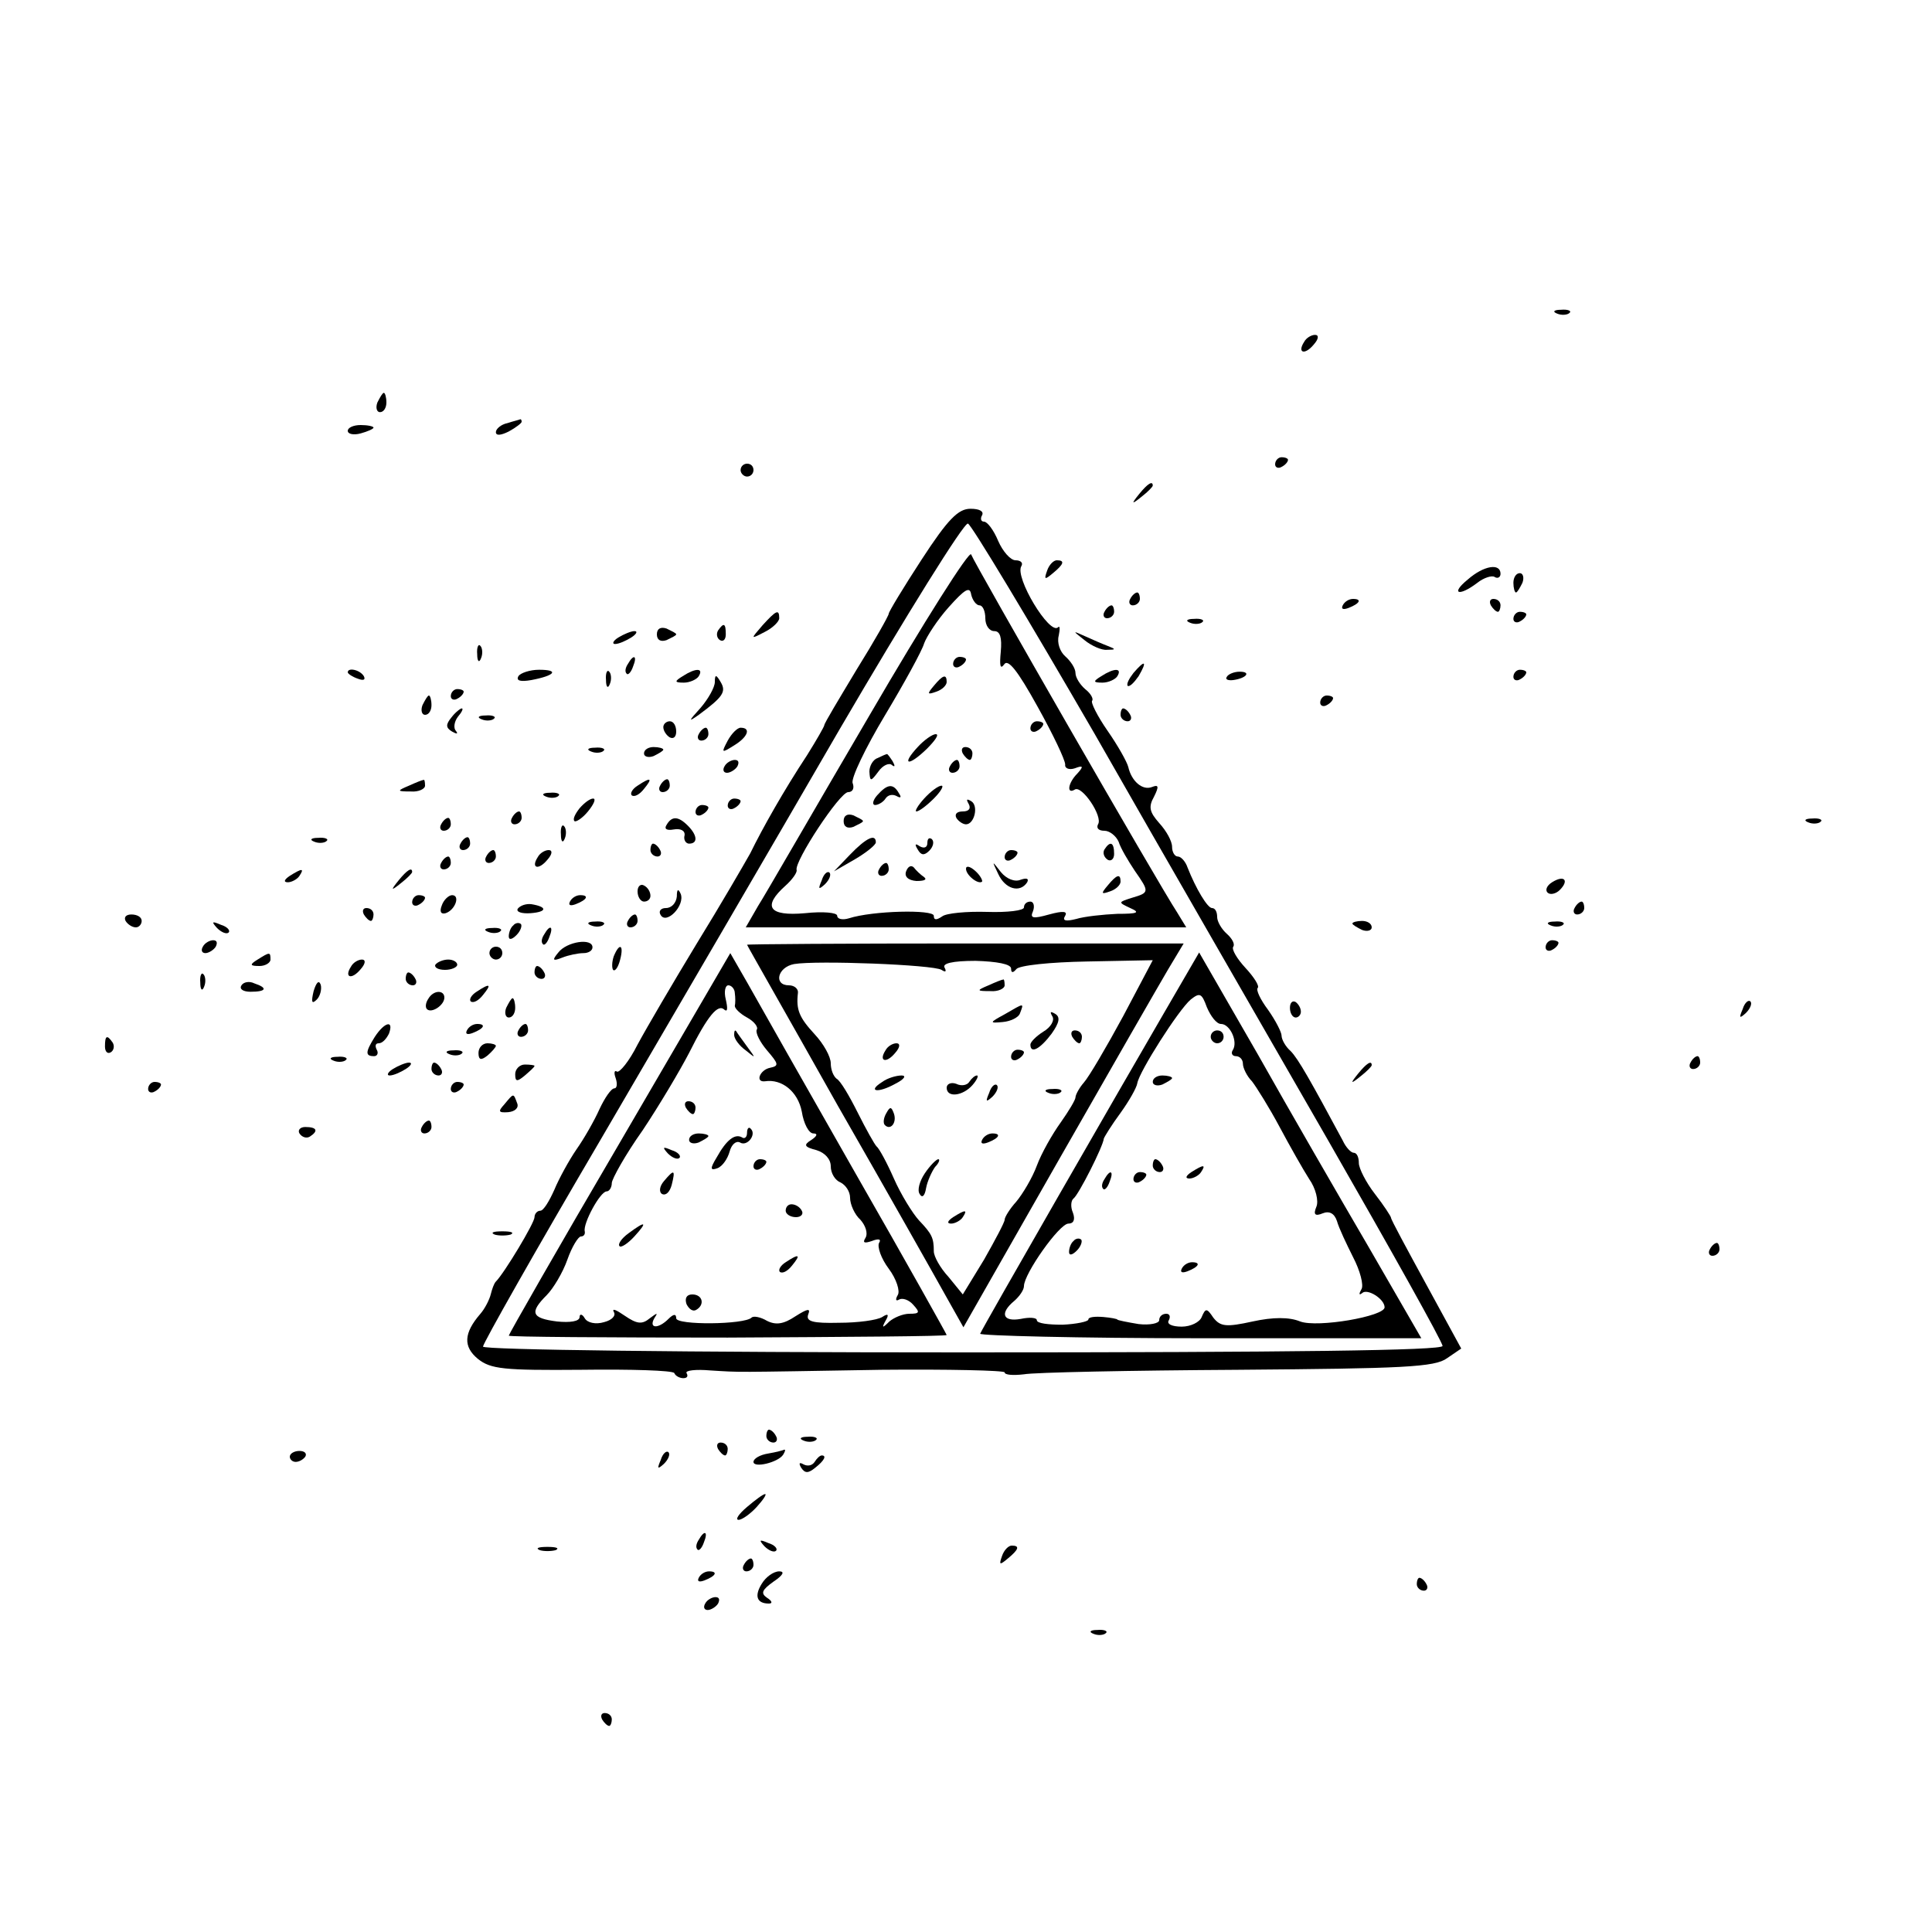 <svg version="1.0" xmlns="http://www.w3.org/2000/svg"
 width="300pt" height="300pt" viewBox="0 0 300 300"
 preserveAspectRatio="xMidYMid meet">
<g transform="translate(0,300) scale(0.1,-0.1)"
fill="#000000" stroke="none">
<path d="M2418 2513 c7 -3 16 -2 19 1 4 3 -2 6 -13 5 -11 0 -14 -3 -6 -6z"/>
<path d="M2025 2469 c-11 -17 1 -21 15 -4 8 9 8 15 2 15 -6 0 -14 -5 -17 -11z"/>
<path d="M586 2375 c-3 -8 -1 -15 4 -15 6 0 10 7 10 15 0 8 -2 15 -4 15 -2 0
-6 -7 -10 -15z"/>
<path d="M788 2343 c-10 -2 -18 -9 -18 -14 0 -6 8 -5 20 1 11 6 20 13 20 15 0
3 -1 4 -2 4 -2 -1 -11 -3 -20 -6z"/>
<path d="M540 2331 c0 -5 9 -7 20 -4 11 3 20 7 20 9 0 2 -9 4 -20 4 -11 0 -20
-4 -20 -9z"/>
<path d="M1980 2279 c0 -5 5 -7 10 -4 6 3 10 8 10 11 0 2 -4 4 -10 4 -5 0 -10
-5 -10 -11z"/>
<path d="M1150 2270 c0 -5 5 -10 10 -10 6 0 10 5 10 10 0 6 -4 10 -10 10 -5 0
-10 -4 -10 -10z"/>
<path d="M1769 2233 c-13 -16 -12 -17 4 -4 9 7 17 15 17 17 0 8 -8 3 -21 -13z"/>
<path d="M1431 2131 c-28 -43 -51 -81 -51 -84 0 -3 -22 -42 -50 -87 -27 -45
-50 -83 -50 -86 0 -2 -12 -23 -27 -47 -35 -53 -69 -113 -88 -152 -9 -16 -46
-80 -83 -140 -37 -61 -78 -131 -92 -157 -13 -26 -28 -44 -32 -42 -4 3 -5 -2
-2 -10 3 -9 2 -16 -2 -16 -5 0 -15 -15 -23 -32 -8 -18 -24 -46 -36 -63 -11
-16 -27 -45 -34 -62 -8 -18 -17 -33 -22 -33 -5 0 -9 -5 -9 -10 0 -9 -47 -87
-60 -100 -3 -3 -6 -12 -8 -20 -2 -8 -9 -22 -16 -30 -26 -30 -27 -51 -4 -70 20
-16 40 -18 161 -17 77 1 141 -1 144 -5 2 -5 9 -8 14 -8 6 0 8 3 5 8 -2 4 14 6
37 4 50 -3 27 -3 265 1 105 1 192 -1 192 -4 0 -4 13 -5 30 -3 16 3 166 6 332
7 257 2 306 4 325 18 l22 15 -54 99 c-30 55 -55 101 -55 104 0 2 -11 19 -25
37 -14 18 -25 40 -25 48 0 9 -3 16 -8 16 -4 0 -12 8 -17 19 -49 91 -69 127
-81 139 -8 7 -14 18 -14 24 0 5 -9 23 -21 40 -12 16 -19 31 -16 34 3 3 -6 17
-19 31 -13 14 -22 29 -19 33 3 4 -2 13 -10 20 -8 7 -15 19 -15 26 0 8 -3 14
-8 14 -7 0 -25 30 -38 63 -3 9 -10 17 -15 17 -5 0 -9 7 -9 15 0 9 -9 25 -20
37 -15 17 -17 25 -8 41 8 16 7 19 -3 15 -15 -6 -32 9 -37 31 -2 8 -16 33 -32
56 -16 23 -27 45 -24 47 2 3 -2 11 -11 18 -8 7 -15 18 -15 25 0 7 -7 18 -16
26 -8 7 -13 21 -10 32 2 10 2 16 -1 13 -13 -13 -68 78 -57 95 3 5 -1 9 -9 9
-8 0 -20 14 -27 30 -7 17 -17 30 -22 30 -5 0 -6 5 -3 10 3 6 -4 10 -18 10 -19
0 -35 -16 -76 -79z m269 -271 c102 -179 266 -463 363 -632 97 -169 177 -312
177 -318 0 -7 -233 -10 -745 -10 -431 0 -745 4 -745 9 0 5 82 150 183 322 101
173 268 459 371 637 104 178 193 321 199 319 5 -1 94 -149 197 -327z"/>
<path d="M1350 1889 c-85 -145 -162 -279 -173 -296 l-19 -33 342 0 342 0 -14
23 c-29 44 -315 542 -320 556 -2 8 -73 -104 -158 -250z m171 171 c5 0 9 -9 9
-20 0 -11 6 -20 14 -20 9 0 12 -10 10 -32 -2 -21 -1 -28 5 -20 6 10 21 -9 52
-65 24 -43 43 -83 43 -90 -1 -6 6 -9 15 -6 13 5 14 3 4 -8 -15 -15 -17 -33 -4
-25 11 7 44 -42 36 -54 -3 -6 1 -10 10 -10 8 0 18 -8 22 -17 3 -10 15 -30 25
-45 23 -33 23 -34 -4 -42 -22 -7 -22 -7 -3 -16 16 -7 12 -9 -20 -9 -22 -1 -51
-4 -64 -8 -16 -4 -22 -3 -17 5 4 7 -3 8 -25 2 -25 -7 -30 -6 -25 5 3 8 1 15
-4 15 -6 0 -10 -4 -10 -9 0 -5 -26 -8 -57 -7 -32 1 -64 -2 -70 -7 -9 -6 -13
-6 -13 1 0 10 -95 8 -132 -4 -10 -3 -18 -1 -18 4 0 5 -22 7 -50 4 -56 -5 -67
10 -30 43 10 9 18 20 17 24 -4 13 67 121 80 121 7 0 10 6 7 14 -3 7 20 55 50
105 30 50 58 101 61 112 4 11 21 37 38 56 25 28 33 33 35 20 2 -9 8 -17 13
-17z"/>
<path d="M1480 1969 c0 -5 5 -7 10 -4 6 3 10 8 10 11 0 2 -4 4 -10 4 -5 0 -10
-5 -10 -11z"/>
<path d="M1450 1935 c-11 -13 -10 -14 4 -9 9 3 16 10 16 15 0 13 -6 11 -20 -6z"/>
<path d="M1600 1869 c0 -5 5 -7 10 -4 6 3 10 8 10 11 0 2 -4 4 -10 4 -5 0 -10
-5 -10 -11z"/>
<path d="M1425 1840 c-26 -28 -15 -31 14 -3 13 13 20 23 14 23 -5 0 -18 -9
-28 -20z"/>
<path d="M1495 1830 c3 -5 8 -10 11 -10 2 0 4 5 4 10 0 6 -5 10 -11 10 -5 0
-7 -4 -4 -10z"/>
<path d="M1363 1823 c-7 -2 -13 -12 -13 -21 1 -16 2 -16 14 0 7 10 17 14 21
10 5 -4 5 -1 1 6 -4 6 -8 12 -9 11 -1 0 -8 -3 -14 -6z"/>
<path d="M1475 1810 c-3 -5 -1 -10 4 -10 6 0 11 5 11 10 0 6 -2 10 -4 10 -3 0
-8 -4 -11 -10z"/>
<path d="M1362 1765 c-7 -8 -8 -15 -3 -15 5 0 13 5 16 10 4 6 11 7 17 4 7 -4
8 -2 4 4 -9 16 -18 15 -34 -3z"/>
<path d="M1435 1760 c-10 -11 -15 -20 -12 -20 4 0 16 9 27 20 11 11 16 20 12
20 -5 0 -17 -9 -27 -20z"/>
<path d="M1504 1752 c4 -7 1 -12 -9 -12 -9 0 -13 -4 -10 -10 3 -5 10 -10 15
-10 13 0 20 29 8 36 -7 4 -8 3 -4 -4z"/>
<path d="M1310 1725 c0 -9 6 -12 15 -9 8 4 15 7 15 9 0 2 -7 5 -15 9 -9 3 -15
0 -15 -9z"/>
<path d="M1320 1673 l-25 -26 33 19 c17 10 32 22 32 26 0 14 -15 7 -40 -19z"/>
<path d="M1440 1691 c0 -7 -5 -9 -12 -5 -7 5 -8 3 -3 -5 5 -9 10 -10 18 -2 6
6 8 14 4 18 -4 3 -7 1 -7 -6z"/>
<path d="M1715 1681 c-3 -5 -1 -12 5 -16 5 -3 10 1 10 9 0 18 -6 21 -15 7z"/>
<path d="M1560 1669 c0 -5 5 -7 10 -4 6 3 10 8 10 11 0 2 -4 4 -10 4 -5 0 -10
-5 -10 -11z"/>
<path d="M1365 1650 c-3 -5 -1 -10 4 -10 6 0 11 5 11 10 0 6 -2 10 -4 10 -3 0
-8 -4 -11 -10z"/>
<path d="M1407 1647 c-3 -8 3 -14 16 -15 12 0 17 2 12 6 -6 4 -13 11 -16 15
-4 4 -9 2 -12 -6z"/>
<path d="M1500 1651 c0 -10 19 -25 25 -20 1 2 -3 10 -11 17 -8 7 -14 8 -14 3z"/>
<path d="M1550 1643 c11 -24 34 -30 45 -13 3 6 -1 7 -10 4 -9 -4 -22 1 -31 12
-14 18 -14 18 -4 -3z"/>
<path d="M1276 1633 c-6 -14 -5 -15 5 -6 7 7 10 15 7 18 -3 3 -9 -2 -12 -12z"/>
<path d="M1720 1625 c-11 -13 -10 -14 4 -9 9 3 16 10 16 15 0 13 -6 11 -20 -6z"/>
<path d="M1160 1533 c0 -1 64 -113 141 -250 78 -136 153 -269 168 -296 l27
-48 147 258 c81 142 158 276 171 298 l24 40 -339 0 c-186 0 -339 -1 -339 -2z
m302 -39 c6 -4 8 -3 5 3 -5 7 12 11 48 11 33 -1 55 -5 55 -12 0 -7 3 -7 8 -1
4 6 53 11 110 12 l102 2 -46 -87 c-26 -48 -53 -94 -61 -103 -7 -8 -13 -19 -13
-23 0 -4 -11 -22 -23 -39 -13 -18 -30 -48 -37 -67 -7 -19 -22 -44 -32 -56 -10
-11 -18 -24 -18 -28 0 -4 -15 -32 -32 -62 l-33 -54 -22 27 c-13 14 -23 32 -23
40 0 21 -3 27 -23 48 -10 11 -28 40 -39 65 -11 25 -23 47 -27 50 -3 3 -16 26
-29 52 -13 26 -27 50 -33 53 -5 4 -9 14 -9 24 0 10 -11 30 -25 45 -24 26 -29
38 -26 64 1 6 -5 12 -14 12 -24 0 -18 28 8 33 35 6 216 -1 229 -9z"/>
<path d="M1535 1470 c-19 -8 -19 -9 3 -9 12 -1 22 4 22 9 0 6 -1 10 -2 9 -2 0
-12 -4 -23 -9z"/>
<path d="M1560 1425 c-24 -13 -24 -14 -3 -12 12 1 25 7 27 14 6 16 7 16 -24
-2z"/>
<path d="M1634 1422 c4 -6 -2 -17 -14 -24 -11 -7 -20 -16 -20 -20 0 -15 15 -7
33 17 12 17 14 26 5 31 -7 4 -8 3 -4 -4z"/>
<path d="M1665 1390 c3 -5 8 -10 11 -10 2 0 4 5 4 10 0 6 -5 10 -11 10 -5 0
-7 -4 -4 -10z"/>
<path d="M1375 1369 c-11 -17 1 -21 15 -4 8 9 8 15 2 15 -6 0 -14 -5 -17 -11z"/>
<path d="M1570 1359 c0 -5 5 -7 10 -4 6 3 10 8 10 11 0 2 -4 4 -10 4 -5 0 -10
-5 -10 -11z"/>
<path d="M1370 1320 c-24 -15 -7 -18 20 -3 14 7 18 13 10 13 -8 0 -22 -4 -30
-10z"/>
<path d="M1505 1320 c-3 -5 -12 -7 -20 -3 -8 3 -15 0 -15 -6 0 -16 25 -13 40
4 7 8 10 15 7 15 -3 0 -8 -4 -12 -10z"/>
<path d="M1536 1303 c-6 -14 -5 -15 5 -6 7 7 10 15 7 18 -3 3 -9 -2 -12 -12z"/>
<path d="M1628 1303 c7 -3 16 -2 19 1 4 3 -2 6 -13 5 -11 0 -14 -3 -6 -6z"/>
<path d="M1376 1271 c-4 -7 -5 -15 -2 -18 9 -9 19 4 14 18 -4 11 -6 11 -12 0z"/>
<path d="M1525 1230 c-3 -6 1 -7 9 -4 18 7 21 14 7 14 -6 0 -13 -4 -16 -10z"/>
<path d="M1436 1178 c-8 -12 -12 -26 -8 -32 4 -7 8 -3 10 9 2 11 9 26 14 33 6
6 8 12 5 12 -3 0 -13 -10 -21 -22z"/>
<path d="M1480 1110 c-9 -6 -10 -10 -3 -10 6 0 15 5 18 10 8 12 4 12 -15 0z"/>
<path d="M962 1225 c-95 -162 -172 -297 -172 -299 0 -2 153 -3 340 -3 187 1
340 2 340 4 0 1 -63 114 -141 250 -78 137 -153 269 -168 296 l-27 47 -172
-295z m179 233 c1 -7 1 -16 0 -20 0 -4 8 -12 19 -18 11 -6 18 -15 15 -19 -2
-5 5 -19 16 -32 18 -21 19 -24 5 -27 -16 -3 -24 -23 -8 -21 26 4 51 -16 57
-47 3 -19 11 -34 18 -34 7 0 6 -4 -3 -10 -13 -8 -11 -11 8 -16 13 -4 22 -14
22 -25 0 -11 7 -22 15 -25 8 -4 15 -14 15 -24 0 -10 7 -26 16 -34 8 -9 12 -21
8 -28 -5 -8 -2 -9 10 -5 10 4 15 3 11 -3 -3 -6 3 -24 15 -40 12 -16 18 -35 14
-41 -4 -7 -3 -10 2 -7 5 3 15 0 22 -8 11 -12 10 -14 -6 -14 -10 0 -24 -6 -31
-12 -11 -11 -12 -10 -6 1 6 10 4 12 -5 6 -8 -5 -38 -9 -67 -9 -41 -1 -52 2
-48 13 4 10 -1 9 -20 -3 -18 -12 -30 -14 -44 -7 -10 6 -21 8 -24 5 -11 -11
-117 -12 -117 -1 0 7 -4 7 -12 -1 -16 -16 -31 -15 -22 1 6 9 5 9 -7 0 -12 -10
-20 -9 -39 4 -13 9 -20 12 -17 6 4 -6 -3 -13 -15 -16 -13 -4 -26 -1 -30 6 -4
7 -8 7 -8 2 0 -7 -15 -9 -35 -7 -40 5 -43 14 -16 41 10 10 25 35 32 55 7 20
17 36 21 36 4 0 7 3 6 8 -3 12 24 62 34 62 4 0 8 6 8 13 0 6 21 44 48 82 26
39 58 93 72 120 29 58 45 77 55 67 5 -4 5 3 2 16 -3 12 -1 22 4 22 5 0 10 -6
10 -12z"/>
<path d="M1140 1393 c0 -6 8 -17 18 -24 16 -13 16 -13 2 6 -8 11 -16 22 -17
24 -2 2 -3 0 -3 -6z"/>
<path d="M1065 1280 c3 -5 8 -10 11 -10 2 0 4 5 4 10 0 6 -5 10 -11 10 -5 0
-7 -4 -4 -10z"/>
<path d="M1160 1241 c0 -7 -4 -10 -8 -7 -11 6 -24 -4 -39 -31 -11 -18 -10 -21
1 -17 8 3 16 15 19 26 3 11 10 17 16 14 11 -7 26 12 17 21 -3 4 -6 1 -6 -6z"/>
<path d="M1070 1230 c0 -5 7 -7 15 -4 8 4 15 8 15 10 0 2 -7 4 -15 4 -8 0 -15
-4 -15 -10z"/>
<path d="M1037 1209 c7 -7 15 -10 18 -7 3 3 -2 9 -12 12 -14 6 -15 5 -6 -5z"/>
<path d="M1170 1189 c0 -5 5 -7 10 -4 6 3 10 8 10 11 0 2 -4 4 -10 4 -5 0 -10
-5 -10 -11z"/>
<path d="M1031 1166 c-7 -8 -8 -17 -3 -20 6 -3 12 3 15 14 6 24 4 25 -12 6z"/>
<path d="M1220 1120 c0 -5 7 -10 16 -10 8 0 12 5 9 10 -3 6 -10 10 -16 10 -5
0 -9 -4 -9 -10z"/>
<path d="M976 1085 c-11 -8 -17 -17 -14 -20 2 -3 13 4 23 15 21 23 18 25 -9 5z"/>
<path d="M1220 1040 c-8 -5 -12 -12 -9 -15 4 -3 12 1 19 10 14 17 11 19 -10 5z"/>
<path d="M1066 975 c4 -8 10 -12 15 -9 14 8 10 24 -6 24 -9 0 -12 -6 -9 -15z"/>
<path d="M1808 1428 c-64 -110 -282 -489 -286 -499 -1 -3 152 -7 341 -7 l344
0 -82 142 c-45 77 -123 212 -172 299 l-91 158 -54 -93z m88 -18 c14 0 27 -28
18 -41 -3 -5 0 -9 5 -9 6 0 11 -5 11 -12 0 -6 6 -19 14 -27 7 -9 27 -41 43
-71 16 -30 37 -67 46 -81 10 -14 15 -34 11 -43 -5 -12 -2 -15 10 -10 10 4 18
0 22 -12 3 -11 15 -36 25 -56 11 -21 17 -44 13 -50 -4 -7 -4 -10 1 -6 8 8 35
-9 35 -22 0 -14 -104 -32 -131 -22 -17 7 -42 7 -74 0 -41 -9 -50 -8 -61 6 -10
15 -12 15 -18 1 -3 -8 -17 -15 -31 -15 -15 0 -24 4 -20 10 3 6 1 10 -4 10 -6
0 -11 -4 -11 -10 0 -5 -15 -8 -32 -6 -18 3 -33 6 -33 7 0 1 -10 3 -22 4 -13 1
-23 0 -23 -4 0 -3 -18 -7 -40 -8 -22 0 -40 2 -40 7 0 4 -11 5 -25 2 -28 -5
-33 9 -10 28 8 7 15 17 15 23 0 19 55 97 69 97 8 0 11 6 7 17 -4 9 -3 19 1 22
8 6 46 81 47 93 1 3 12 21 26 40 13 18 25 39 26 46 3 18 64 114 83 130 14 11
17 10 25 -12 6 -14 15 -26 22 -26z"/>
<path d="M1880 1390 c0 -5 5 -10 10 -10 6 0 10 5 10 10 0 6 -4 10 -10 10 -5 0
-10 -4 -10 -10z"/>
<path d="M1790 1320 c0 -5 7 -7 15 -4 8 4 15 8 15 10 0 2 -7 4 -15 4 -8 0 -15
-4 -15 -10z"/>
<path d="M1790 1190 c0 -5 5 -10 11 -10 5 0 7 5 4 10 -3 6 -8 10 -11 10 -2 0
-4 -4 -4 -10z"/>
<path d="M1850 1180 c-9 -6 -10 -10 -3 -10 6 0 15 5 18 10 8 12 4 12 -15 0z"/>
<path d="M1715 1169 c-4 -6 -5 -12 -2 -15 2 -3 7 2 10 11 7 17 1 20 -8 4z"/>
<path d="M1760 1169 c0 -5 5 -7 10 -4 6 3 10 8 10 11 0 2 -4 4 -10 4 -5 0 -10
-5 -10 -11z"/>
<path d="M1667 1073 c-4 -3 -7 -11 -7 -17 0 -6 5 -5 12 2 6 6 9 14 7 17 -3 3
-9 2 -12 -2z"/>
<path d="M1835 1030 c-3 -6 1 -7 9 -4 18 7 21 14 7 14 -6 0 -13 -4 -16 -10z"/>
<path d="M1626 2114 c-5 -14 -4 -15 9 -4 17 14 19 20 6 20 -5 0 -12 -7 -15
-16z"/>
<path d="M2279 2100 c-27 -22 -14 -27 15 -5 10 8 23 12 27 9 5 -3 9 0 9 5 0
17 -26 13 -51 -9z"/>
<path d="M2350 2095 c0 -8 2 -15 4 -15 2 0 6 7 10 15 3 8 1 15 -4 15 -6 0 -10
-7 -10 -15z"/>
<path d="M1755 2070 c-3 -5 -1 -10 4 -10 6 0 11 5 11 10 0 6 -2 10 -4 10 -3 0
-8 -4 -11 -10z"/>
<path d="M2085 2060 c-3 -6 1 -7 9 -4 18 7 21 14 7 14 -6 0 -13 -4 -16 -10z"/>
<path d="M2315 2060 c3 -5 8 -10 11 -10 2 0 4 5 4 10 0 6 -5 10 -11 10 -5 0
-7 -4 -4 -10z"/>
<path d="M1715 2050 c-3 -5 -1 -10 4 -10 6 0 11 5 11 10 0 6 -2 10 -4 10 -3 0
-8 -4 -11 -10z"/>
<path d="M1184 2029 c-19 -22 -19 -22 4 -10 12 6 22 16 22 21 0 15 -5 12 -26
-11z"/>
<path d="M2350 2039 c0 -5 5 -7 10 -4 6 3 10 8 10 11 0 2 -4 4 -10 4 -5 0 -10
-5 -10 -11z"/>
<path d="M1848 2033 c7 -3 16 -2 19 1 4 3 -2 6 -13 5 -11 0 -14 -3 -6 -6z"/>
<path d="M1020 2015 c0 -9 6 -12 15 -9 8 4 15 7 15 9 0 2 -7 5 -15 9 -9 3 -15
0 -15 -9z"/>
<path d="M1115 2021 c-3 -5 -2 -12 3 -15 5 -3 9 1 9 9 0 17 -3 19 -12 6z"/>
<path d="M960 2010 c-8 -5 -10 -10 -5 -10 6 0 17 5 25 10 8 5 11 10 5 10 -5 0
-17 -5 -25 -10z"/>
<path d="M1684 2006 c11 -9 27 -16 35 -15 14 0 14 1 1 6 -8 3 -24 10 -35 15
-20 9 -20 9 -1 -6z"/>
<path d="M741 1984 c0 -11 3 -14 6 -6 3 7 2 16 -1 19 -3 4 -6 -2 -5 -13z"/>
<path d="M975 1969 c-4 -6 -5 -12 -2 -15 2 -3 7 2 10 11 7 17 1 20 -8 4z"/>
<path d="M1760 1955 c-7 -9 -11 -17 -9 -20 3 -2 10 5 17 15 14 24 10 26 -8 5z"/>
<path d="M540 1956 c0 -2 7 -7 16 -10 8 -3 12 -2 9 4 -6 10 -25 14 -25 6z"/>
<path d="M805 1950 c-4 -7 3 -9 20 -6 37 7 44 16 12 16 -14 0 -29 -5 -32 -10z"/>
<path d="M941 1944 c0 -11 3 -14 6 -6 3 7 2 16 -1 19 -3 4 -6 -2 -5 -13z"/>
<path d="M1060 1950 c-13 -8 -13 -10 2 -10 9 0 20 5 23 10 8 13 -5 13 -25 0z"/>
<path d="M1710 1950 c-13 -8 -13 -10 2 -10 9 0 20 5 23 10 8 13 -5 13 -25 0z"/>
<path d="M1905 1949 c-3 -4 2 -6 10 -5 21 3 28 13 10 13 -9 0 -18 -4 -20 -8z"/>
<path d="M2350 1949 c0 -5 5 -7 10 -4 6 3 10 8 10 11 0 2 -4 4 -10 4 -5 0 -10
-5 -10 -11z"/>
<path d="M1110 1941 c0 -8 -10 -26 -22 -40 -19 -21 -20 -23 -3 -11 38 28 43
36 34 51 -7 12 -9 12 -9 0z"/>
<path d="M700 1919 c0 -5 5 -7 10 -4 6 3 10 8 10 11 0 2 -4 4 -10 4 -5 0 -10
-5 -10 -11z"/>
<path d="M656 1905 c-3 -8 -1 -15 4 -15 6 0 10 7 10 15 0 8 -2 15 -4 15 -2 0
-6 -7 -10 -15z"/>
<path d="M2050 1909 c0 -5 5 -7 10 -4 6 3 10 8 10 11 0 2 -4 4 -10 4 -5 0 -10
-5 -10 -11z"/>
<path d="M701 1886 c-9 -11 -9 -16 1 -22 7 -4 10 -4 6 1 -4 4 -3 14 3 22 6 7
9 13 6 13 -2 0 -10 -6 -16 -14z"/>
<path d="M1740 1890 c0 -5 5 -10 11 -10 5 0 7 5 4 10 -3 6 -8 10 -11 10 -2 0
-4 -4 -4 -10z"/>
<path d="M748 1883 c7 -3 16 -2 19 1 4 3 -2 6 -13 5 -11 0 -14 -3 -6 -6z"/>
<path d="M1030 1871 c0 -6 5 -13 10 -16 6 -3 10 1 10 9 0 9 -4 16 -10 16 -5 0
-10 -4 -10 -9z"/>
<path d="M1085 1860 c-3 -5 -1 -10 4 -10 6 0 11 5 11 10 0 6 -2 10 -4 10 -3 0
-8 -4 -11 -10z"/>
<path d="M1130 1850 c-10 -19 -10 -20 9 -8 22 13 28 28 11 28 -5 0 -14 -9 -20
-20z"/>
<path d="M918 1833 c7 -3 16 -2 19 1 4 3 -2 6 -13 5 -11 0 -14 -3 -6 -6z"/>
<path d="M1000 1830 c0 -5 7 -7 15 -4 8 4 15 8 15 10 0 2 -7 4 -15 4 -8 0 -15
-4 -15 -10z"/>
<path d="M1125 1810 c-3 -5 -2 -10 4 -10 5 0 13 5 16 10 3 6 2 10 -4 10 -5 0
-13 -4 -16 -10z"/>
<path d="M635 1780 c-19 -8 -19 -9 3 -9 12 -1 22 4 22 9 0 6 -1 10 -2 9 -2 0
-12 -4 -23 -9z"/>
<path d="M990 1780 c-8 -5 -12 -12 -9 -15 4 -3 12 1 19 10 14 17 11 19 -10 5z"/>
<path d="M1025 1780 c-3 -5 -1 -10 4 -10 6 0 11 5 11 10 0 6 -2 10 -4 10 -3 0
-8 -4 -11 -10z"/>
<path d="M848 1763 c7 -3 16 -2 19 1 4 3 -2 6 -13 5 -11 0 -14 -3 -6 -6z"/>
<path d="M900 1745 c-7 -9 -11 -17 -8 -20 2 -2 12 4 21 15 9 11 13 20 8 20 -5
0 -14 -7 -21 -15z"/>
<path d="M1130 1749 c0 -5 5 -7 10 -4 6 3 10 8 10 11 0 2 -4 4 -10 4 -5 0 -10
-5 -10 -11z"/>
<path d="M1080 1739 c0 -5 5 -7 10 -4 6 3 10 8 10 11 0 2 -4 4 -10 4 -5 0 -10
-5 -10 -11z"/>
<path d="M795 1730 c-3 -5 -1 -10 4 -10 6 0 11 5 11 10 0 6 -2 10 -4 10 -3 0
-8 -4 -11 -10z"/>
<path d="M685 1720 c-3 -5 -1 -10 4 -10 6 0 11 5 11 10 0 6 -2 10 -4 10 -3 0
-8 -4 -11 -10z"/>
<path d="M1035 1719 c-4 -6 0 -9 11 -7 11 2 18 -2 17 -9 -2 -7 2 -13 7 -13 14
0 13 13 -2 28 -15 15 -25 15 -33 1z"/>
<path d="M2808 1723 c7 -3 16 -2 19 1 4 3 -2 6 -13 5 -11 0 -14 -3 -6 -6z"/>
<path d="M871 1704 c0 -11 3 -14 6 -6 3 7 2 16 -1 19 -3 4 -6 -2 -5 -13z"/>
<path d="M488 1693 c7 -3 16 -2 19 1 4 3 -2 6 -13 5 -11 0 -14 -3 -6 -6z"/>
<path d="M715 1690 c-3 -5 -1 -10 4 -10 6 0 11 5 11 10 0 6 -2 10 -4 10 -3 0
-8 -4 -11 -10z"/>
<path d="M1010 1680 c0 -5 5 -10 11 -10 5 0 7 5 4 10 -3 6 -8 10 -11 10 -2 0
-4 -4 -4 -10z"/>
<path d="M755 1670 c-3 -5 -1 -10 4 -10 6 0 11 5 11 10 0 6 -2 10 -4 10 -3 0
-8 -4 -11 -10z"/>
<path d="M835 1669 c-11 -17 1 -21 15 -4 8 9 8 15 2 15 -6 0 -14 -5 -17 -11z"/>
<path d="M685 1660 c-3 -5 -1 -10 4 -10 6 0 11 5 11 10 0 6 -2 10 -4 10 -3 0
-8 -4 -11 -10z"/>
<path d="M450 1640 c-9 -6 -10 -10 -3 -10 6 0 15 5 18 10 8 12 4 12 -15 0z"/>
<path d="M619 1633 c-13 -16 -12 -17 4 -4 9 7 17 15 17 17 0 8 -8 3 -21 -13z"/>
<path d="M2410 1630 c-8 -5 -11 -12 -7 -16 4 -4 13 -2 19 4 15 15 7 24 -12 12z"/>
<path d="M990 1616 c0 -9 5 -16 10 -16 6 0 10 4 10 9 0 6 -4 13 -10 16 -5 3
-10 -1 -10 -9z"/>
<path d="M1051 1608 c-1 -10 -8 -18 -17 -18 -8 0 -12 -5 -8 -11 9 -15 38 15
31 33 -4 9 -6 7 -6 -4z"/>
<path d="M640 1599 c0 -5 5 -7 10 -4 6 3 10 8 10 11 0 2 -4 4 -10 4 -5 0 -10
-5 -10 -11z"/>
<path d="M686 1594 c-4 -10 -1 -14 6 -12 15 5 23 28 10 28 -5 0 -13 -7 -16
-16z"/>
<path d="M885 1600 c-3 -6 1 -7 9 -4 18 7 21 14 7 14 -6 0 -13 -4 -16 -10z"/>
<path d="M804 1589 c-3 -5 6 -8 20 -7 26 2 26 10 1 14 -8 1 -17 -2 -21 -7z"/>
<path d="M2445 1590 c-3 -5 -1 -10 4 -10 6 0 11 5 11 10 0 6 -2 10 -4 10 -3 0
-8 -4 -11 -10z"/>
<path d="M565 1580 c3 -5 8 -10 11 -10 2 0 4 5 4 10 0 6 -5 10 -11 10 -5 0 -7
-4 -4 -10z"/>
<path d="M195 1570 c3 -5 10 -10 16 -10 5 0 9 5 9 10 0 6 -7 10 -16 10 -8 0
-12 -4 -9 -10z"/>
<path d="M975 1570 c-3 -5 -1 -10 4 -10 6 0 11 5 11 10 0 6 -2 10 -4 10 -3 0
-8 -4 -11 -10z"/>
<path d="M337 1559 c7 -7 15 -10 18 -7 3 3 -2 9 -12 12 -14 6 -15 5 -6 -5z"/>
<path d="M797 1563 c-4 -3 -7 -11 -7 -17 0 -6 5 -5 12 2 6 6 9 14 7 17 -3 3
-9 2 -12 -2z"/>
<path d="M918 1563 c7 -3 16 -2 19 1 4 3 -2 6 -13 5 -11 0 -14 -3 -6 -6z"/>
<path d="M2100 1566 c0 -2 7 -6 15 -10 8 -3 15 -1 15 4 0 6 -7 10 -15 10 -8 0
-15 -2 -15 -4z"/>
<path d="M2408 1563 c7 -3 16 -2 19 1 4 3 -2 6 -13 5 -11 0 -14 -3 -6 -6z"/>
<path d="M758 1553 c7 -3 16 -2 19 1 4 3 -2 6 -13 5 -11 0 -14 -3 -6 -6z"/>
<path d="M845 1549 c-4 -6 -5 -12 -2 -15 2 -3 7 2 10 11 7 17 1 20 -8 4z"/>
<path d="M315 1530 c-3 -5 -2 -10 4 -10 5 0 13 5 16 10 3 6 2 10 -4 10 -5 0
-13 -4 -16 -10z"/>
<path d="M867 1521 c-10 -12 -9 -14 6 -8 10 4 25 7 33 7 8 0 14 4 14 9 0 15
-40 9 -53 -8z"/>
<path d="M2400 1529 c0 -5 5 -7 10 -4 6 3 10 8 10 11 0 2 -4 4 -10 4 -5 0 -10
-5 -10 -11z"/>
<path d="M760 1520 c0 -5 5 -10 10 -10 6 0 10 5 10 10 0 6 -4 10 -10 10 -5 0
-10 -4 -10 -10z"/>
<path d="M953 1515 c-3 -9 -3 -18 -1 -21 3 -3 8 4 11 16 6 23 -1 27 -10 5z"/>
<path d="M400 1510 c-13 -8 -12 -10 3 -10 9 0 17 5 17 10 0 12 -1 12 -20 0z"/>
<path d="M545 1499 c-11 -17 1 -21 15 -4 8 9 8 15 2 15 -6 0 -14 -5 -17 -11z"/>
<path d="M676 1502 c-2 -4 4 -8 15 -8 10 0 19 4 19 8 0 4 -6 8 -14 8 -8 0 -17
-4 -20 -8z"/>
<path d="M830 1490 c0 -5 5 -10 11 -10 5 0 7 5 4 10 -3 6 -8 10 -11 10 -2 0
-4 -4 -4 -10z"/>
<path d="M311 1474 c0 -11 3 -14 6 -6 3 7 2 16 -1 19 -3 4 -6 -2 -5 -13z"/>
<path d="M630 1480 c0 -5 5 -10 11 -10 5 0 7 5 4 10 -3 6 -8 10 -11 10 -2 0
-4 -4 -4 -10z"/>
<path d="M375 1470 c-4 -6 3 -10 14 -10 25 0 27 6 6 13 -8 4 -17 2 -20 -3z"/>
<path d="M487 1461 c-4 -17 -3 -21 5 -13 5 5 8 16 6 23 -3 8 -7 3 -11 -10z"/>
<path d="M740 1460 c-8 -5 -12 -12 -9 -15 4 -3 12 1 19 10 14 17 11 19 -10 5z"/>
<path d="M665 1449 c-4 -6 -5 -13 -2 -16 7 -7 27 6 27 18 0 12 -17 12 -25 -2z"/>
<path d="M786 1435 c-3 -8 -1 -15 4 -15 6 0 10 7 10 15 0 8 -2 15 -4 15 -2 0
-6 -7 -10 -15z"/>
<path d="M2003 1435 c0 -8 4 -15 9 -15 4 0 8 4 8 9 0 6 -4 12 -8 15 -5 3 -9
-1 -9 -9z"/>
<path d="M2706 1433 c-6 -14 -5 -15 5 -6 7 7 10 15 7 18 -3 3 -9 -2 -12 -12z"/>
<path d="M582 1390 c-15 -24 -15 -30 -1 -30 5 0 7 5 4 10 -3 6 -2 10 3 10 6 0
12 7 16 15 8 22 -7 18 -22 -5z"/>
<path d="M725 1400 c-3 -6 1 -7 9 -4 18 7 21 14 7 14 -6 0 -13 -4 -16 -10z"/>
<path d="M805 1400 c-3 -5 -1 -10 4 -10 6 0 11 5 11 10 0 6 -2 10 -4 10 -3 0
-8 -4 -11 -10z"/>
<path d="M163 1375 c0 -8 4 -12 9 -9 5 3 6 10 3 15 -9 13 -12 11 -12 -6z"/>
<path d="M743 1365 c0 -11 4 -12 14 -4 7 6 13 13 13 15 0 2 -6 4 -13 4 -8 0
-14 -7 -14 -15z"/>
<path d="M698 1363 c7 -3 16 -2 19 1 4 3 -2 6 -13 5 -11 0 -14 -3 -6 -6z"/>
<path d="M518 1353 c7 -3 16 -2 19 1 4 3 -2 6 -13 5 -11 0 -14 -3 -6 -6z"/>
<path d="M2625 1350 c-3 -5 -1 -10 4 -10 6 0 11 5 11 10 0 6 -2 10 -4 10 -3 0
-8 -4 -11 -10z"/>
<path d="M610 1340 c-8 -5 -10 -10 -5 -10 6 0 17 5 25 10 8 5 11 10 5 10 -5 0
-17 -5 -25 -10z"/>
<path d="M670 1340 c0 -5 5 -10 11 -10 5 0 7 5 4 10 -3 6 -8 10 -11 10 -2 0
-4 -4 -4 -10z"/>
<path d="M800 1332 c0 -12 3 -12 15 -2 8 7 15 13 15 15 0 1 -7 2 -15 2 -8 0
-15 -7 -15 -15z"/>
<path d="M2109 1333 c-13 -16 -12 -17 4 -4 9 7 17 15 17 17 0 8 -8 3 -21 -13z"/>
<path d="M230 1309 c0 -5 5 -7 10 -4 6 3 10 8 10 11 0 2 -4 4 -10 4 -5 0 -10
-5 -10 -11z"/>
<path d="M700 1309 c0 -5 5 -7 10 -4 6 3 10 8 10 11 0 2 -4 4 -10 4 -5 0 -10
-5 -10 -11z"/>
<path d="M783 1285 c-10 -11 -9 -13 6 -12 11 1 17 7 14 14 -6 16 -5 16 -20 -2z"/>
<path d="M655 1250 c-3 -5 -1 -10 4 -10 6 0 11 5 11 10 0 6 -2 10 -4 10 -3 0
-8 -4 -11 -10z"/>
<path d="M465 1240 c4 -6 11 -8 16 -5 14 9 11 15 -7 15 -8 0 -12 -5 -9 -10z"/>
<path d="M768 1083 c6 -2 18 -2 25 0 6 3 1 5 -13 5 -14 0 -19 -2 -12 -5z"/>
<path d="M2655 1060 c-3 -5 -1 -10 4 -10 6 0 11 5 11 10 0 6 -2 10 -4 10 -3 0
-8 -4 -11 -10z"/>
<path d="M1190 770 c0 -5 5 -10 11 -10 5 0 7 5 4 10 -3 6 -8 10 -11 10 -2 0
-4 -4 -4 -10z"/>
<path d="M1248 763 c7 -3 16 -2 19 1 4 3 -2 6 -13 5 -11 0 -14 -3 -6 -6z"/>
<path d="M1115 750 c3 -5 8 -10 11 -10 2 0 4 5 4 10 0 6 -5 10 -11 10 -5 0 -7
-4 -4 -10z"/>
<path d="M450 738 c0 -4 4 -8 9 -8 6 0 12 4 15 8 3 5 -1 9 -9 9 -8 0 -15 -4
-15 -9z"/>
<path d="M1026 733 c-6 -14 -5 -15 5 -6 7 7 10 15 7 18 -3 3 -9 -2 -12 -12z"/>
<path d="M1193 743 c-13 -2 -23 -8 -23 -13 0 -10 38 -1 46 11 3 5 4 8 2 8 -2
-1 -13 -4 -25 -6z"/>
<path d="M1265 730 c-4 -6 -11 -7 -17 -4 -7 4 -8 2 -4 -5 6 -9 11 -9 22 0 14
11 18 19 10 19 -3 0 -8 -5 -11 -10z"/>
<path d="M1160 660 c-13 -11 -19 -20 -13 -20 5 0 18 9 28 20 10 11 16 20 13
20 -3 0 -15 -9 -28 -20z"/>
<path d="M1085 609 c-4 -6 -5 -12 -2 -15 2 -3 7 2 10 11 7 17 1 20 -8 4z"/>
<path d="M1187 599 c7 -7 15 -10 18 -7 3 3 -2 9 -12 12 -14 6 -15 5 -6 -5z"/>
<path d="M838 593 c6 -2 18 -2 25 0 6 3 1 5 -13 5 -14 0 -19 -2 -12 -5z"/>
<path d="M1556 584 c-5 -14 -4 -15 9 -4 17 14 19 20 6 20 -5 0 -12 -7 -15 -16z"/>
<path d="M1155 570 c-3 -5 -1 -10 4 -10 6 0 11 5 11 10 0 6 -2 10 -4 10 -3 0
-8 -4 -11 -10z"/>
<path d="M1085 550 c-3 -6 1 -7 9 -4 18 7 21 14 7 14 -6 0 -13 -4 -16 -10z"/>
<path d="M1183 541 c-12 -19 -8 -31 11 -31 6 0 5 4 -3 9 -10 7 -8 12 10 25 15
10 18 16 9 16 -9 0 -21 -9 -27 -19z"/>
<path d="M2200 540 c0 -5 5 -10 11 -10 5 0 7 5 4 10 -3 6 -8 10 -11 10 -2 0
-4 -4 -4 -10z"/>
<path d="M1095 510 c-3 -5 -2 -10 4 -10 5 0 13 5 16 10 3 6 2 10 -4 10 -5 0
-13 -4 -16 -10z"/>
<path d="M1698 463 c7 -3 16 -2 19 1 4 3 -2 6 -13 5 -11 0 -14 -3 -6 -6z"/>
<path d="M935 330 c3 -5 8 -10 11 -10 2 0 4 5 4 10 0 6 -5 10 -11 10 -5 0 -7
-4 -4 -10z"/>
</g>
</svg>

